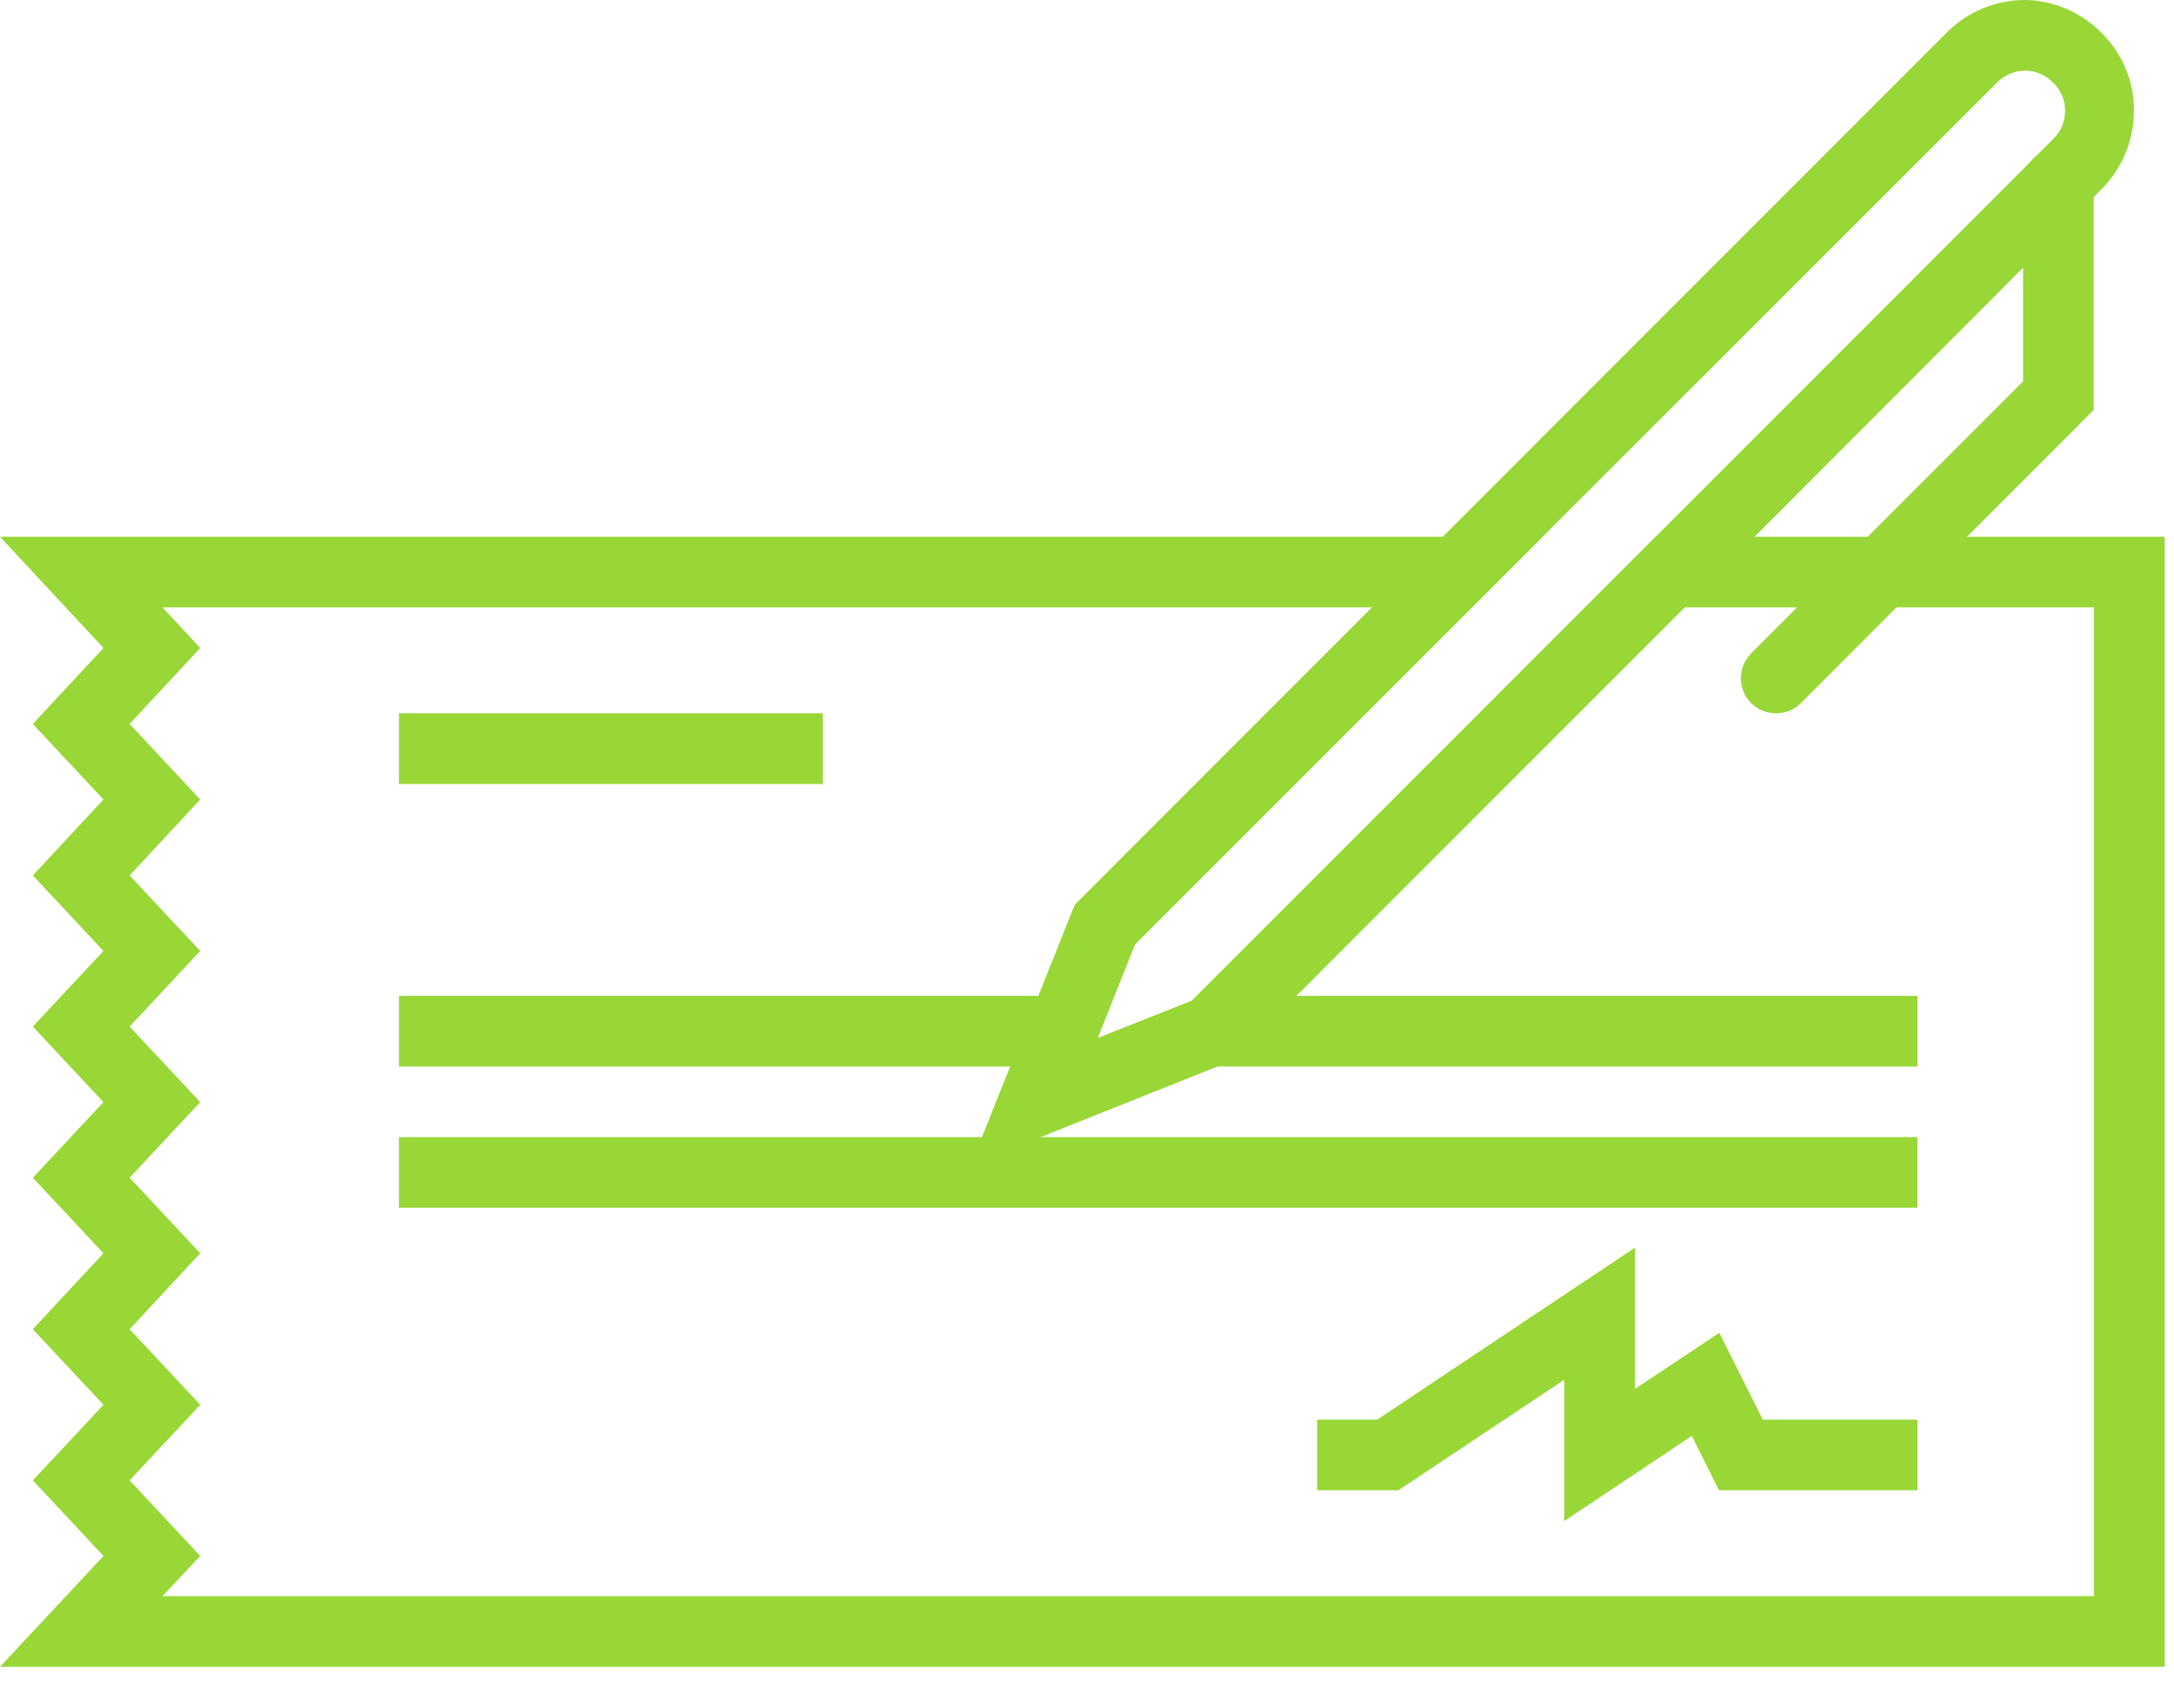 <svg width="42" height="33" viewBox="0 0 42 33" fill="none" xmlns="http://www.w3.org/2000/svg">
<path d="M41.819 32.2H0L1.999 30.058L0.634 28.598L1.999 27.138L0.634 25.678L1.999 24.211L0.634 22.751L1.999 21.291L0.634 19.831L1.999 18.371L0.634 16.912L1.999 15.445L0.634 13.985L1.999 12.518L0 10.369H29.799L21.926 18.242L21.203 20.056L23.024 19.333L31.988 10.369H41.819V32.2ZM3.138 30.835H40.455V11.733H32.548L23.788 20.493L18.761 22.499L20.766 17.478L26.51 11.733H3.138L3.868 12.518L2.504 13.985L3.868 15.445L2.504 16.912L3.868 18.371L2.504 19.831L3.868 21.291L2.504 22.751L3.868 24.211L2.504 25.678L3.868 27.138L2.504 28.598L3.868 30.058L3.138 30.835Z" fill="#98D736"/>
<path d="M15.895 13.78H7.708V15.145H15.895V13.78Z" fill="#98D736"/>
<path d="M37.044 19.238H23.386V20.603H37.044V19.238Z" fill="#98D736"/>
<path d="M20.52 19.238H7.708V20.603H20.52V19.238Z" fill="#98D736"/>
<path d="M37.043 21.967H7.708V23.331H37.043V21.967Z" fill="#98D736"/>
<path d="M18.761 22.499L20.767 17.478L37.61 0.628C38.003 0.233 38.534 0.008 39.091 1.44672e-08C39.372 -3.28935e-05 39.65 0.056 39.908 0.165C40.167 0.274 40.402 0.434 40.598 0.634C40.799 0.83 40.958 1.065 41.066 1.324C41.174 1.583 41.228 1.861 41.226 2.142C41.224 2.71 40.999 3.254 40.598 3.657L23.789 20.493L18.761 22.499ZM21.926 18.242L21.203 20.057L23.025 19.334L39.664 2.688C39.737 2.617 39.796 2.533 39.836 2.439C39.876 2.345 39.896 2.244 39.896 2.142C39.897 2.042 39.877 1.942 39.839 1.849C39.8 1.757 39.743 1.673 39.67 1.603C39.6 1.529 39.516 1.469 39.422 1.428C39.328 1.387 39.227 1.365 39.125 1.364C38.923 1.366 38.729 1.447 38.586 1.59L21.926 18.242Z" fill="#98D736"/>
<path d="M34.315 13.78C34.225 13.781 34.136 13.764 34.053 13.73C33.97 13.696 33.895 13.646 33.831 13.583C33.704 13.455 33.632 13.282 33.632 13.102C33.632 12.921 33.704 12.749 33.831 12.621L39.084 7.368V3.547C39.084 3.367 39.156 3.193 39.283 3.065C39.411 2.937 39.585 2.865 39.766 2.865C39.947 2.865 40.12 2.937 40.248 3.065C40.376 3.193 40.448 3.367 40.448 3.547V7.92L34.799 13.576C34.736 13.64 34.661 13.692 34.578 13.727C34.495 13.762 34.405 13.78 34.315 13.78Z" fill="#98D736"/>
<path d="M30.221 29.383V26.654L27.015 28.789H25.446V27.425H26.606L31.586 24.102V26.831L33.216 25.747L34.056 27.425H37.044V28.789H33.209L32.684 27.739L30.221 29.383Z" fill="#98D736"/>
</svg>
